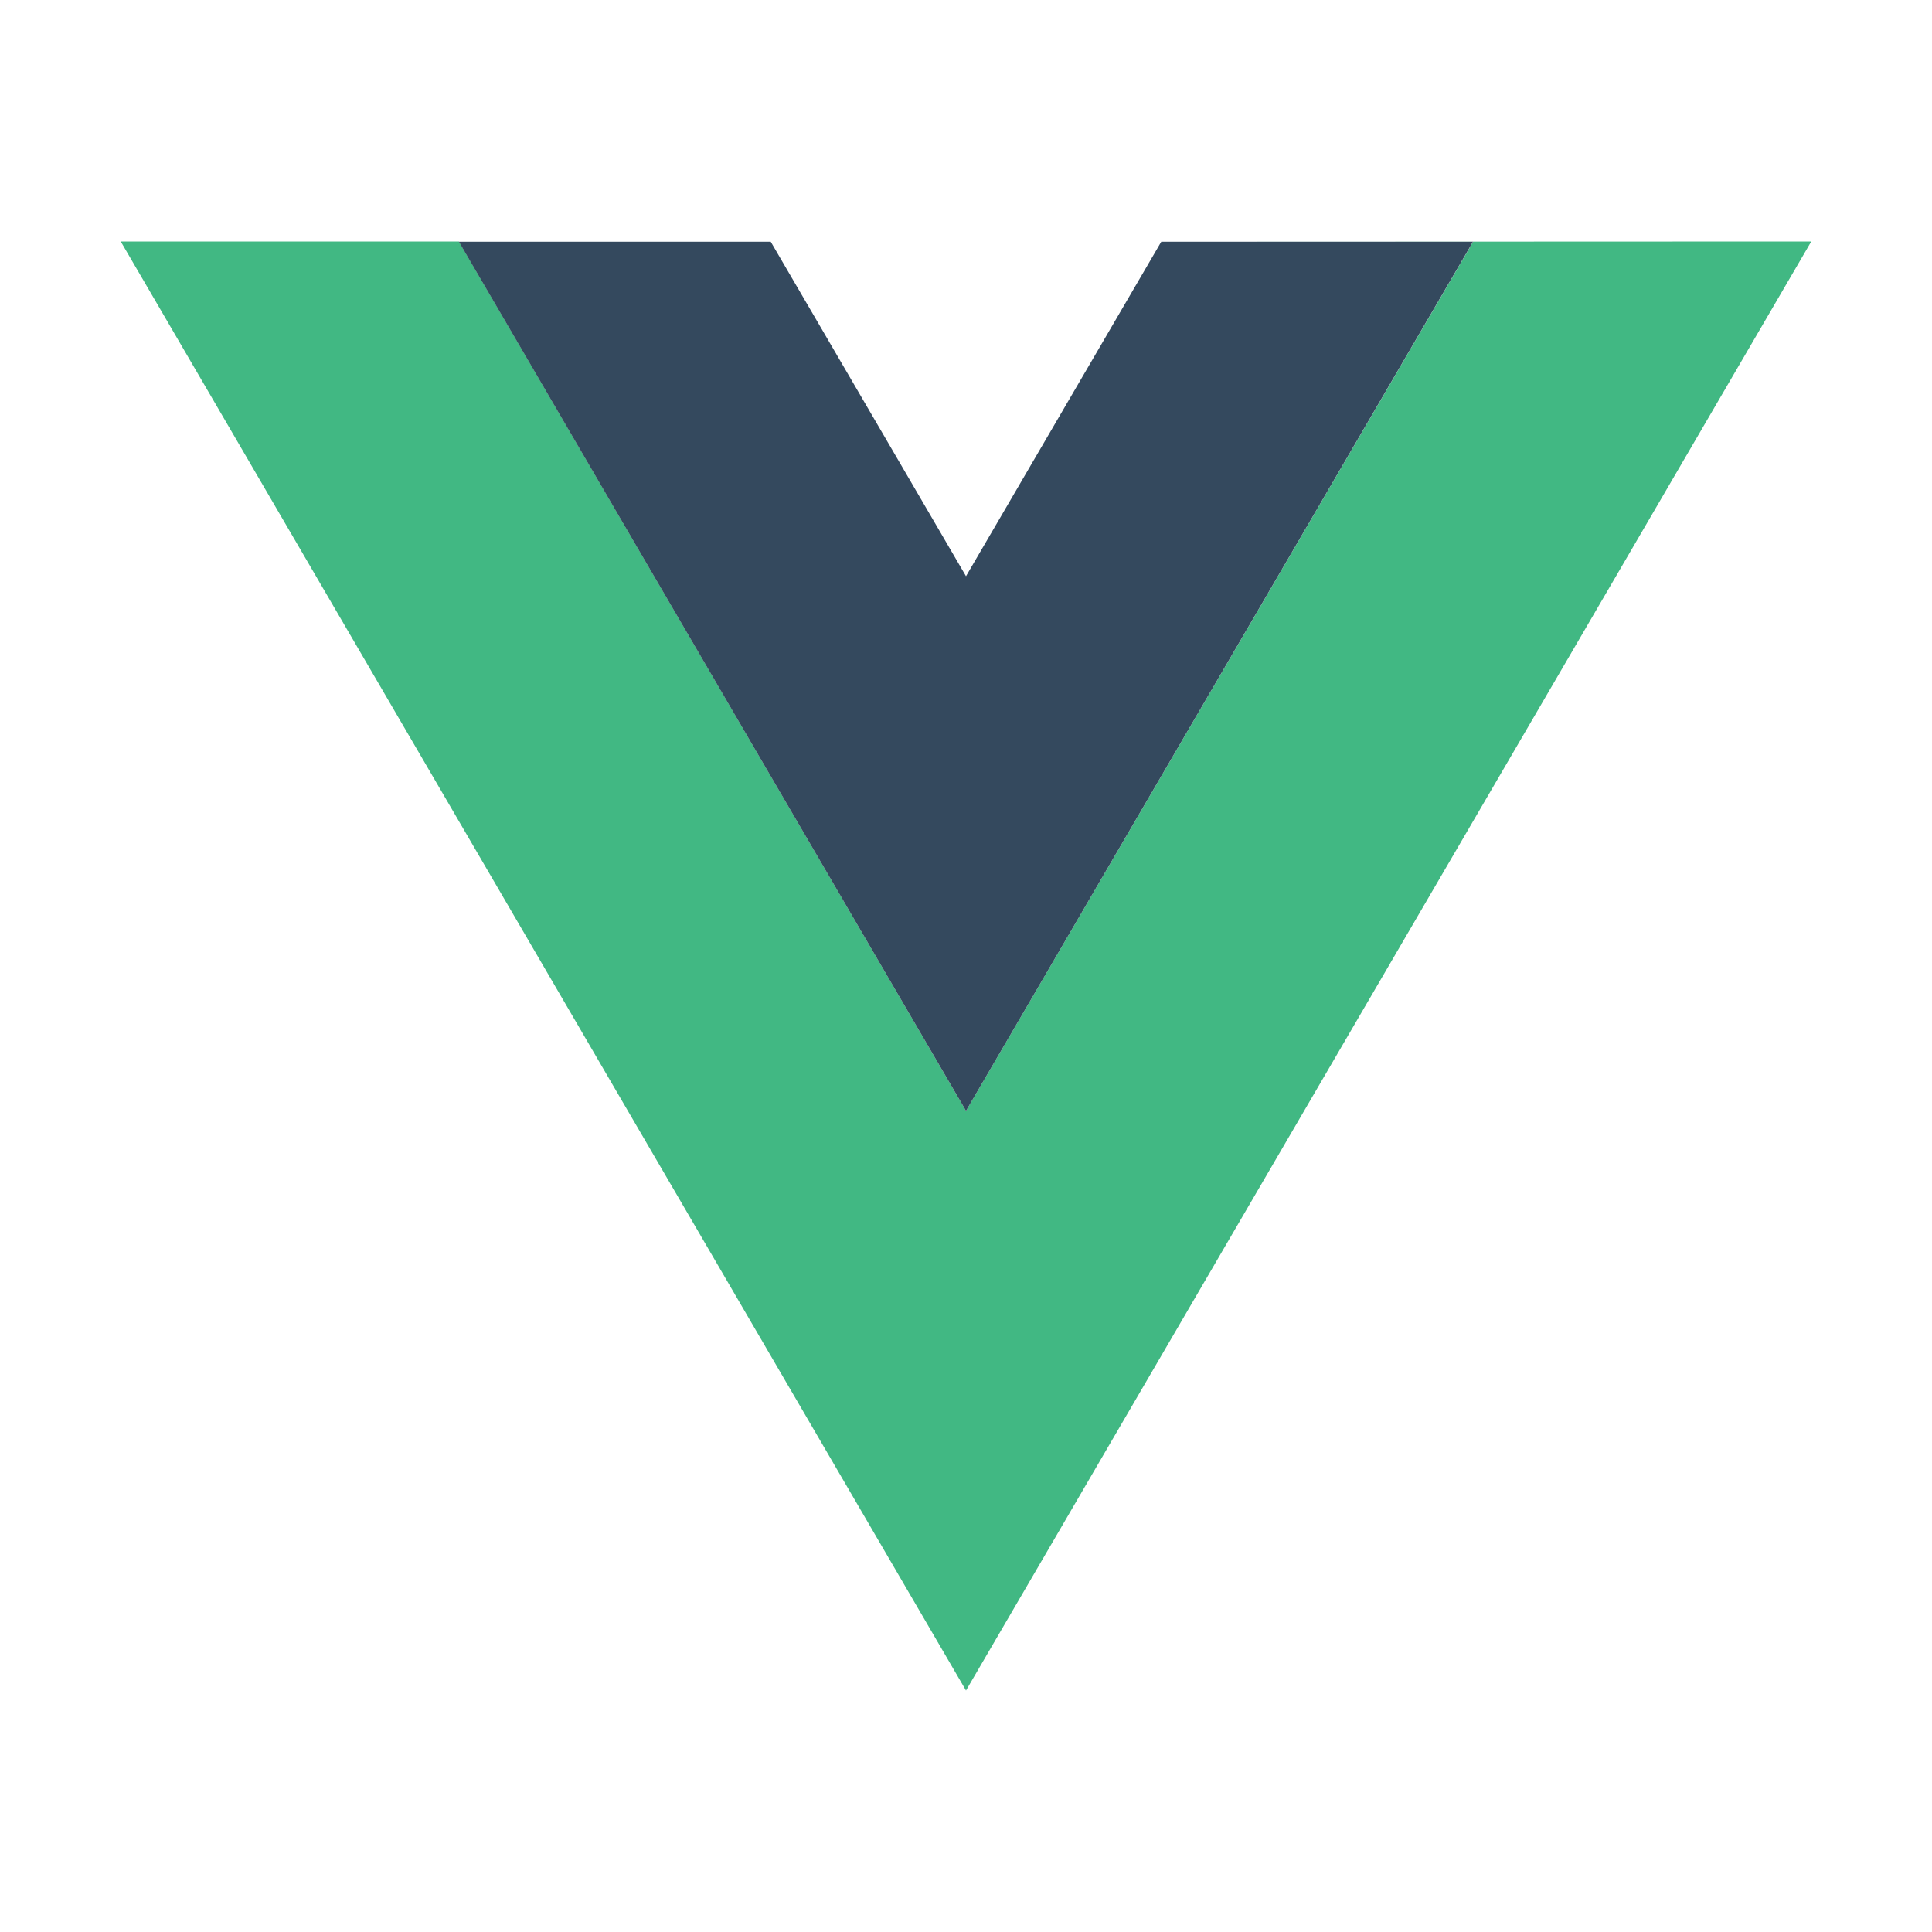 <?xml version="1.0" standalone="no"?><!DOCTYPE svg PUBLIC "-//W3C//DTD SVG 1.1//EN" "http://www.w3.org/Graphics/SVG/1.1/DTD/svg11.dtd"><svg t="1702617591559" class="icon" viewBox="0 0 1024 1024" version="1.1" xmlns="http://www.w3.org/2000/svg" p-id="20135" xmlns:xlink="http://www.w3.org/1999/xlink" width="128" height="128"><path d="M615.488 128.128H780.8L512 588.8 243.2 128H64L512 896l448-768-344.512 0.128z" fill="#41B883" p-id="20136"></path><path d="M780.8 128.128H615.488L512 305.408l-103.488-177.28H243.2L512 588.8 780.8 128z" fill="#34495E" p-id="20137"></path></svg>